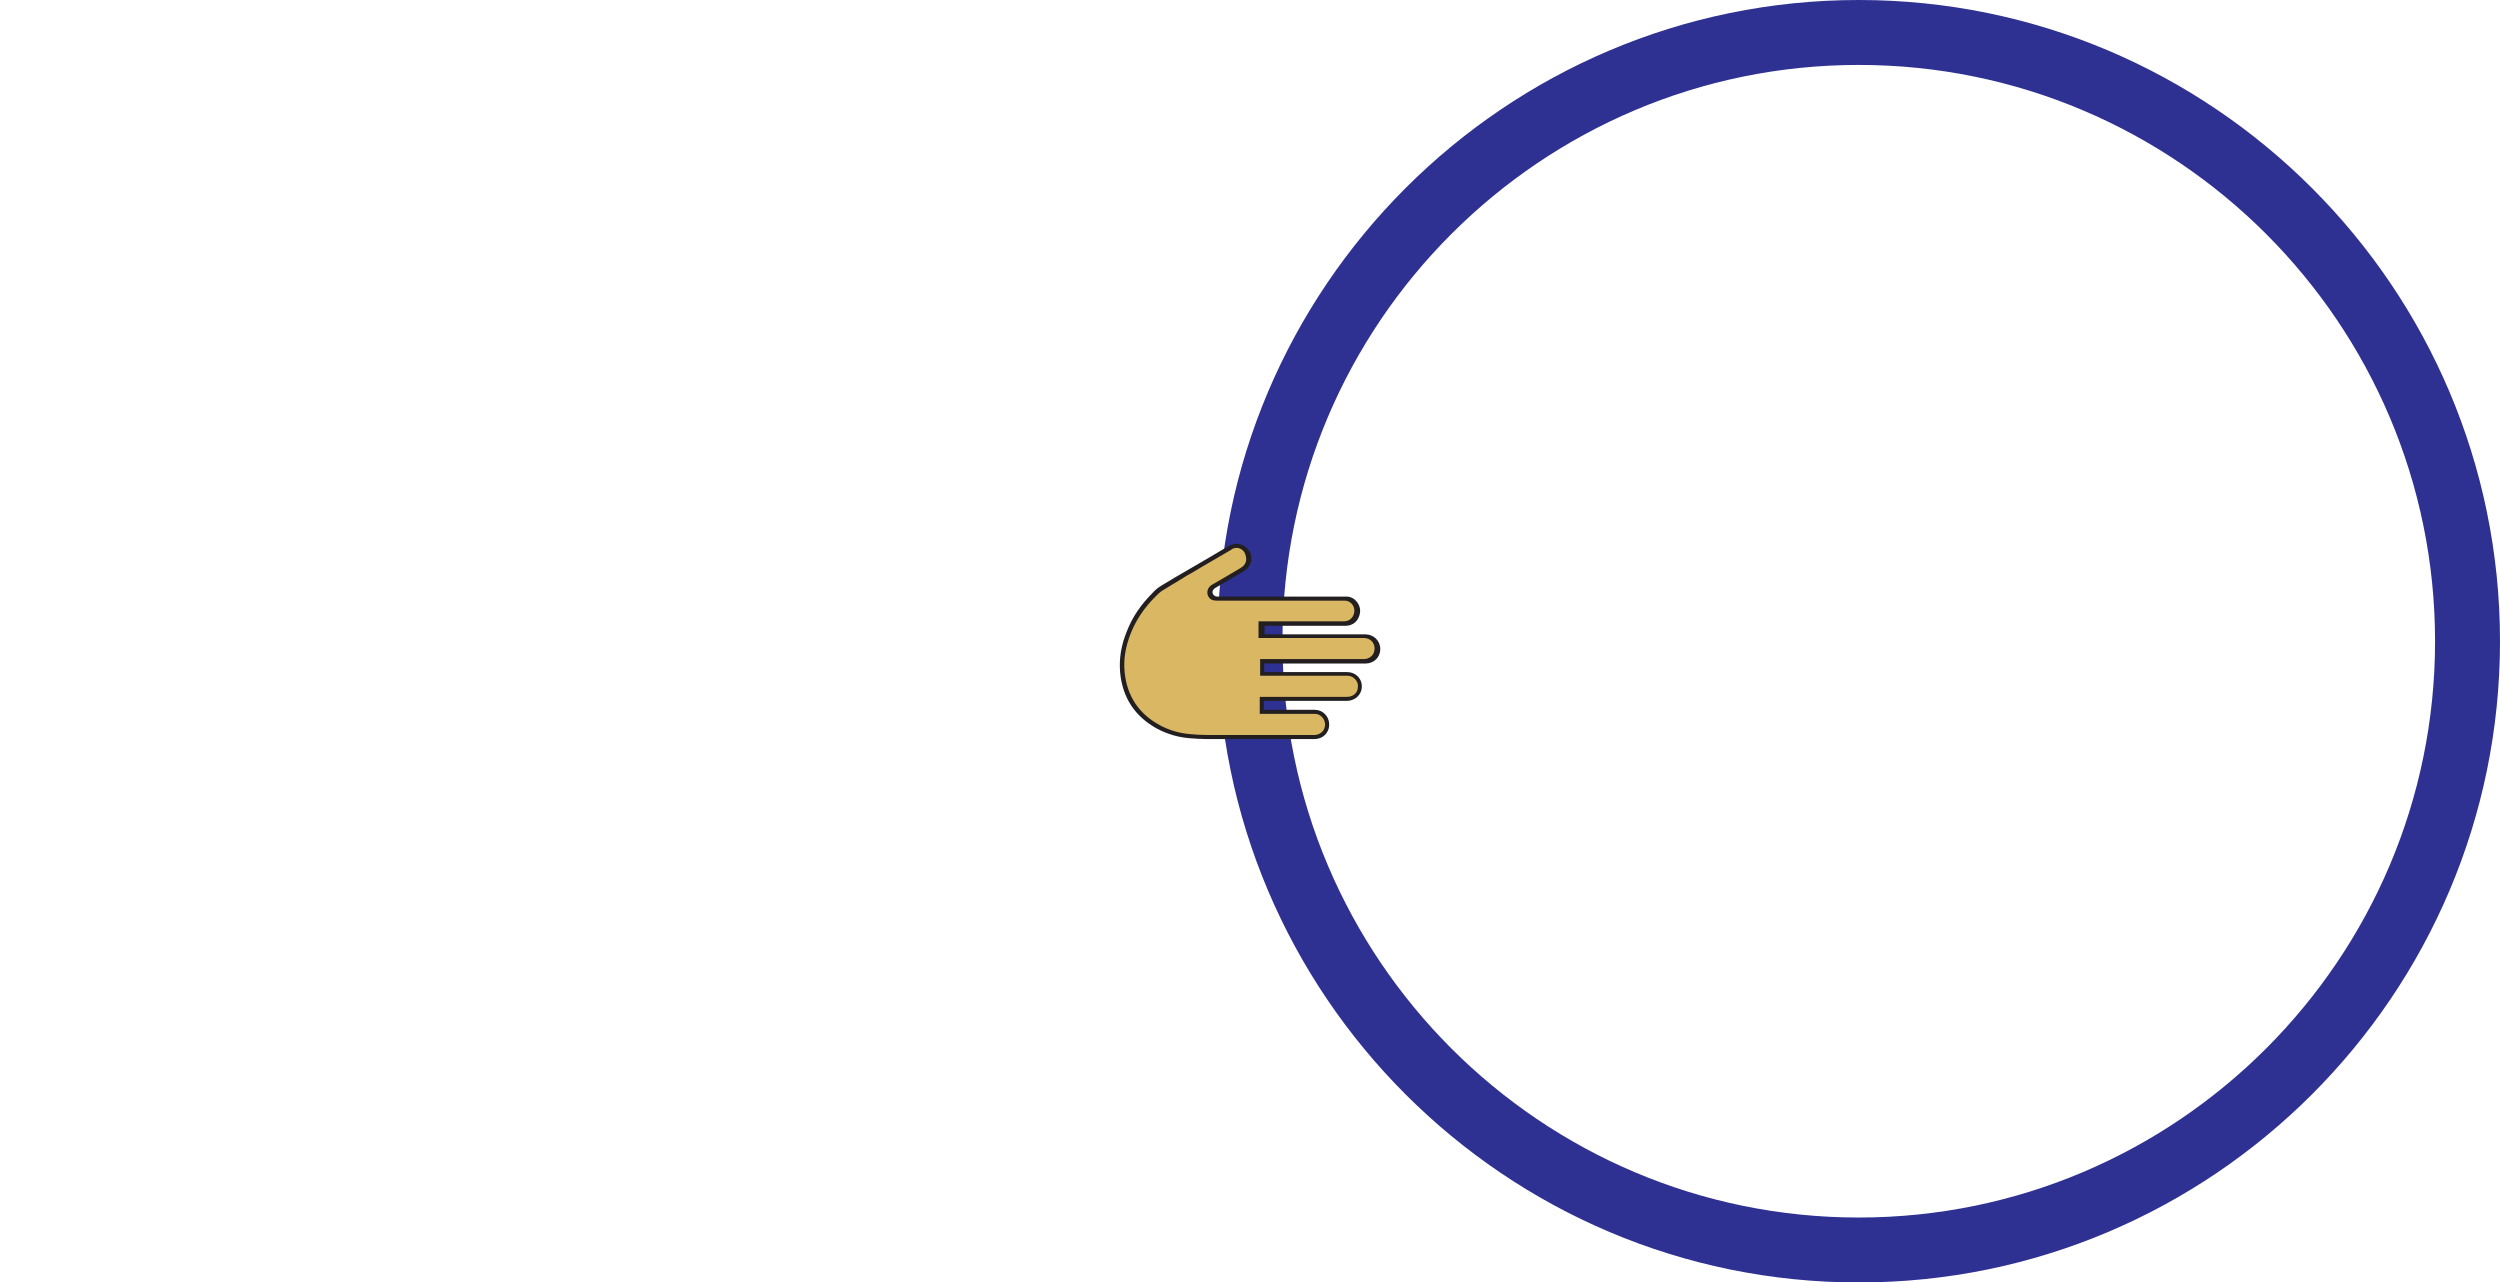 <?xml version="1.0" encoding="utf-8"?>
<!-- Generator: Adobe Illustrator 27.1.0, SVG Export Plug-In . SVG Version: 6.00 Build 0)  -->
<svg version="1.1" id="hoop" xmlns="http://www.w3.org/2000/svg" xmlns:xlink="http://www.w3.org/1999/xlink" x="0px" y="0px"
	 viewBox="0 0 616 316" style="enable-background:new 0 0 616 316;" xml:space="preserve">
<style type="text/css">
	.st2{fill:#DAB762;}
	.st3{fill:#231F20;}
</style>
		<path fill="#2E3192" d="M458,316c-87.1,0-158-70.9-158-158C300,70.9,370.9,0,458,0s158,70.9,158,158C616,245.1,545.1,316,458,316z
			 M458,16c-78.3,0-142,63.7-142,142s63.7,142,142,142s142-63.7,142-142S536.3,16,458,16z"/>

		<path fill="none" d="M158,316C70.9,316,0,245.1,0,158C0,70.9,70.9,0,158,0s158,70.9,158,158C316,245.1,245.1,316,158,316z M158,16
			C79.7,16,16,79.7,16,158s63.7,142,142,142s142-63.7,142-142S236.3,16,158,16z"/>

		<path class="st2" d="M310.8,181.5c-4.5,0-9,0-13.6,0c-1.4,0-2.7-0.1-4-0.2c-2.9-0.2-5.5-1-7.8-2.2c-5.3-2.9-8.3-7.4-8.9-13.5
			c-0.3-3.2,0.2-6.5,1.6-9.8c1.4-3.4,3.4-6.4,6.2-9.3c0.6-0.6,1.3-1.3,2-1.7c1.7-1,3.4-2.1,5.1-3l1.9-1.1l2.5-1.4
			c2.4-1.4,4.8-2.8,7.2-4.2c0.5-0.3,1.1-0.5,1.6-0.5c1.1,0,2.1,0.7,2.6,1.8c0.7,1.7,0.2,3.2-1.4,4.1c-2.3,1.4-4.6,2.7-7,4.1
			c-0.8,0.5-1.1,1.3-0.7,2.1c0.4,0.8,1.1,0.9,1.6,0.9l28.8,0c1,0,2,0,2.9,0c0.8,0,1.5,0.4,2.1,1c0.6,0.7,0.9,1.5,0.7,2.4
			c-0.2,1.7-1.4,2.8-3.1,2.8l-20.4,0v3.1l25.3,0c1.8,0,3.2,1.3,3.2,3.1c0,0.8-0.3,1.6-0.9,2.2c-0.6,0.6-1.4,0.9-2.3,0.9H311v3.1
			l20.9,0c1.1,0,2,0.5,2.6,1.3c0.6,0.8,0.7,1.8,0.5,2.7c-0.4,1.3-1.6,2.2-3.1,2.2l-20.9,0v3.2l13.2,0c1.6,0,2.9,1.3,3,3
			c0,0.8-0.3,1.6-0.9,2.2c-0.6,0.6-1.4,0.9-2.3,0.9L310.8,181.5z"/>
		<path class="st3" d="M304.7,135c0.9,0,1.8,0.6,2.1,1.5c0.6,1.5,0.2,2.7-1.2,3.5c-2.3,1.4-4.6,2.7-7,4.1c-1,0.6-1.4,1.8-0.9,2.8
			c0.4,0.8,1.1,1.1,2.1,1.1c5.1,0,10.2,0,15.3,0l4.5,0l4.5,0l2.2,0l2.2,0c1,0,2,0,2.9,0c0.6,0,1.2,0.3,1.7,0.8
			c0.5,0.6,0.7,1.3,0.6,2c-0.2,1.4-1.2,2.3-2.6,2.3l-8.6,0l-5.4,0l-5.4,0h-0.6h-1v1v2.1v1h1h0.6l6.9,0l6.9,0l10.5,0
			c1.6,0,2.7,1.1,2.7,2.6c0,0.7-0.3,1.4-0.7,1.8c-0.5,0.5-1.2,0.8-1.9,0.8l-10.4,0H319l-6.9,0h-0.6h-1v1v2.1v1h1h3.4l4.9,0l4.9,0
			c2.4,0,4.8,0,7.2,0c0.9,0,1.7,0.4,2.2,1.1c0.5,0.6,0.6,1.5,0.4,2.3c-0.3,1.1-1.3,1.8-2.6,1.8l-9.1,0l-5.4,0l-5.4,0h-0.6h-1v1v2.2
			v1h1h0.5l3.5,0l3.5,0l5.1,0c1.3,0,2.4,1.1,2.5,2.5c0,0.7-0.2,1.4-0.7,1.9c-0.5,0.5-1.2,0.8-1.9,0.8l-3.9,0l-9,0
			c-4.6,0-9.1,0-13.7,0c-1.4,0-2.7-0.1-3.9-0.2c-2.8-0.2-5.4-1-7.6-2.2c-5.2-2.8-8.1-7.2-8.7-13.1c-0.3-3.1,0.2-6.2,1.5-9.5
			c1.3-3.3,3.3-6.3,6.1-9.1c0.6-0.6,1.2-1.2,1.9-1.6c1.7-1,3.4-2.1,5.1-3.1c0.6-0.4,1.3-0.8,1.9-1.1l2.5-1.5
			c2.4-1.4,4.8-2.8,7.2-4.2C303.8,135.1,304.2,135,304.7,135 M304.7,134c-0.6,0-1.3,0.2-1.9,0.5c-3.2,1.9-6.4,3.8-9.7,5.7
			c-2.4,1.4-4.7,2.7-7.1,4.2c-0.8,0.5-1.5,1.1-2.1,1.8c-2.7,2.7-4.9,5.8-6.3,9.5c-1.3,3.2-1.9,6.5-1.6,10c0.6,6.3,3.7,10.9,9.2,13.9
			c2.5,1.3,5.2,2.1,8,2.3c1.3,0.1,2.7,0.2,4,0.2c4.6,0,9.1,0,13.7,0c4.3,0,8.7,0,13,0c2.1,0,3.7-1.6,3.6-3.7c0-1.9-1.6-3.5-3.5-3.5
			c-1.7,0-3.4,0-5.1,0c-2.3,0-4.7,0-7,0c-0.2,0-0.3,0-0.5,0c0-0.7,0-1.4,0-2.2c0.2,0,0.4,0,0.6,0c3.6,0,7.2,0,10.7,0
			c3,0,6.1,0,9.1,0c1.7,0,3.1-1,3.6-2.5c0.7-2.4-1-4.6-3.5-4.6c-2.4,0-4.8,0-7.2,0c-3.3,0-6.6,0-9.8,0c0,0,0,0,0,0
			c-1.1,0-2.2,0-3.4,0c0-0.7,0-1.4,0-2.1c0.2,0,0.4,0,0.6,0c4.6,0,9.3,0,13.9,0c3.5,0,6.9,0,10.4,0c2.1,0,3.7-1.5,3.7-3.6
			c0-2-1.6-3.6-3.7-3.6c-3.5,0-7,0-10.5,0c-4.6,0-9.1,0-13.7,0c-0.2,0-0.4,0-0.6,0c0-0.7,0-1.4,0-2.1c0.2,0,0.4,0,0.6,0
			c3.6,0,7.1,0,10.7,0c2.9,0,5.7,0,8.6,0c1.9,0,3.3-1.2,3.6-3.2c0.3-2-1.3-4-3.3-4c-1,0-2,0-2.9,0c-1.5,0-2.9,0-4.4,0
			c-3,0-6.1,0-9.1,0c-5.1,0-10.2,0-15.3,0c0,0,0,0,0,0c-0.5,0-0.9-0.1-1.2-0.6c-0.3-0.5-0.1-1.1,0.5-1.5c2.3-1.4,4.6-2.7,7-4.1
			c1.8-1.1,2.4-2.8,1.6-4.8C307.2,134.7,306,134,304.7,134L304.7,134z"/>
</svg>
